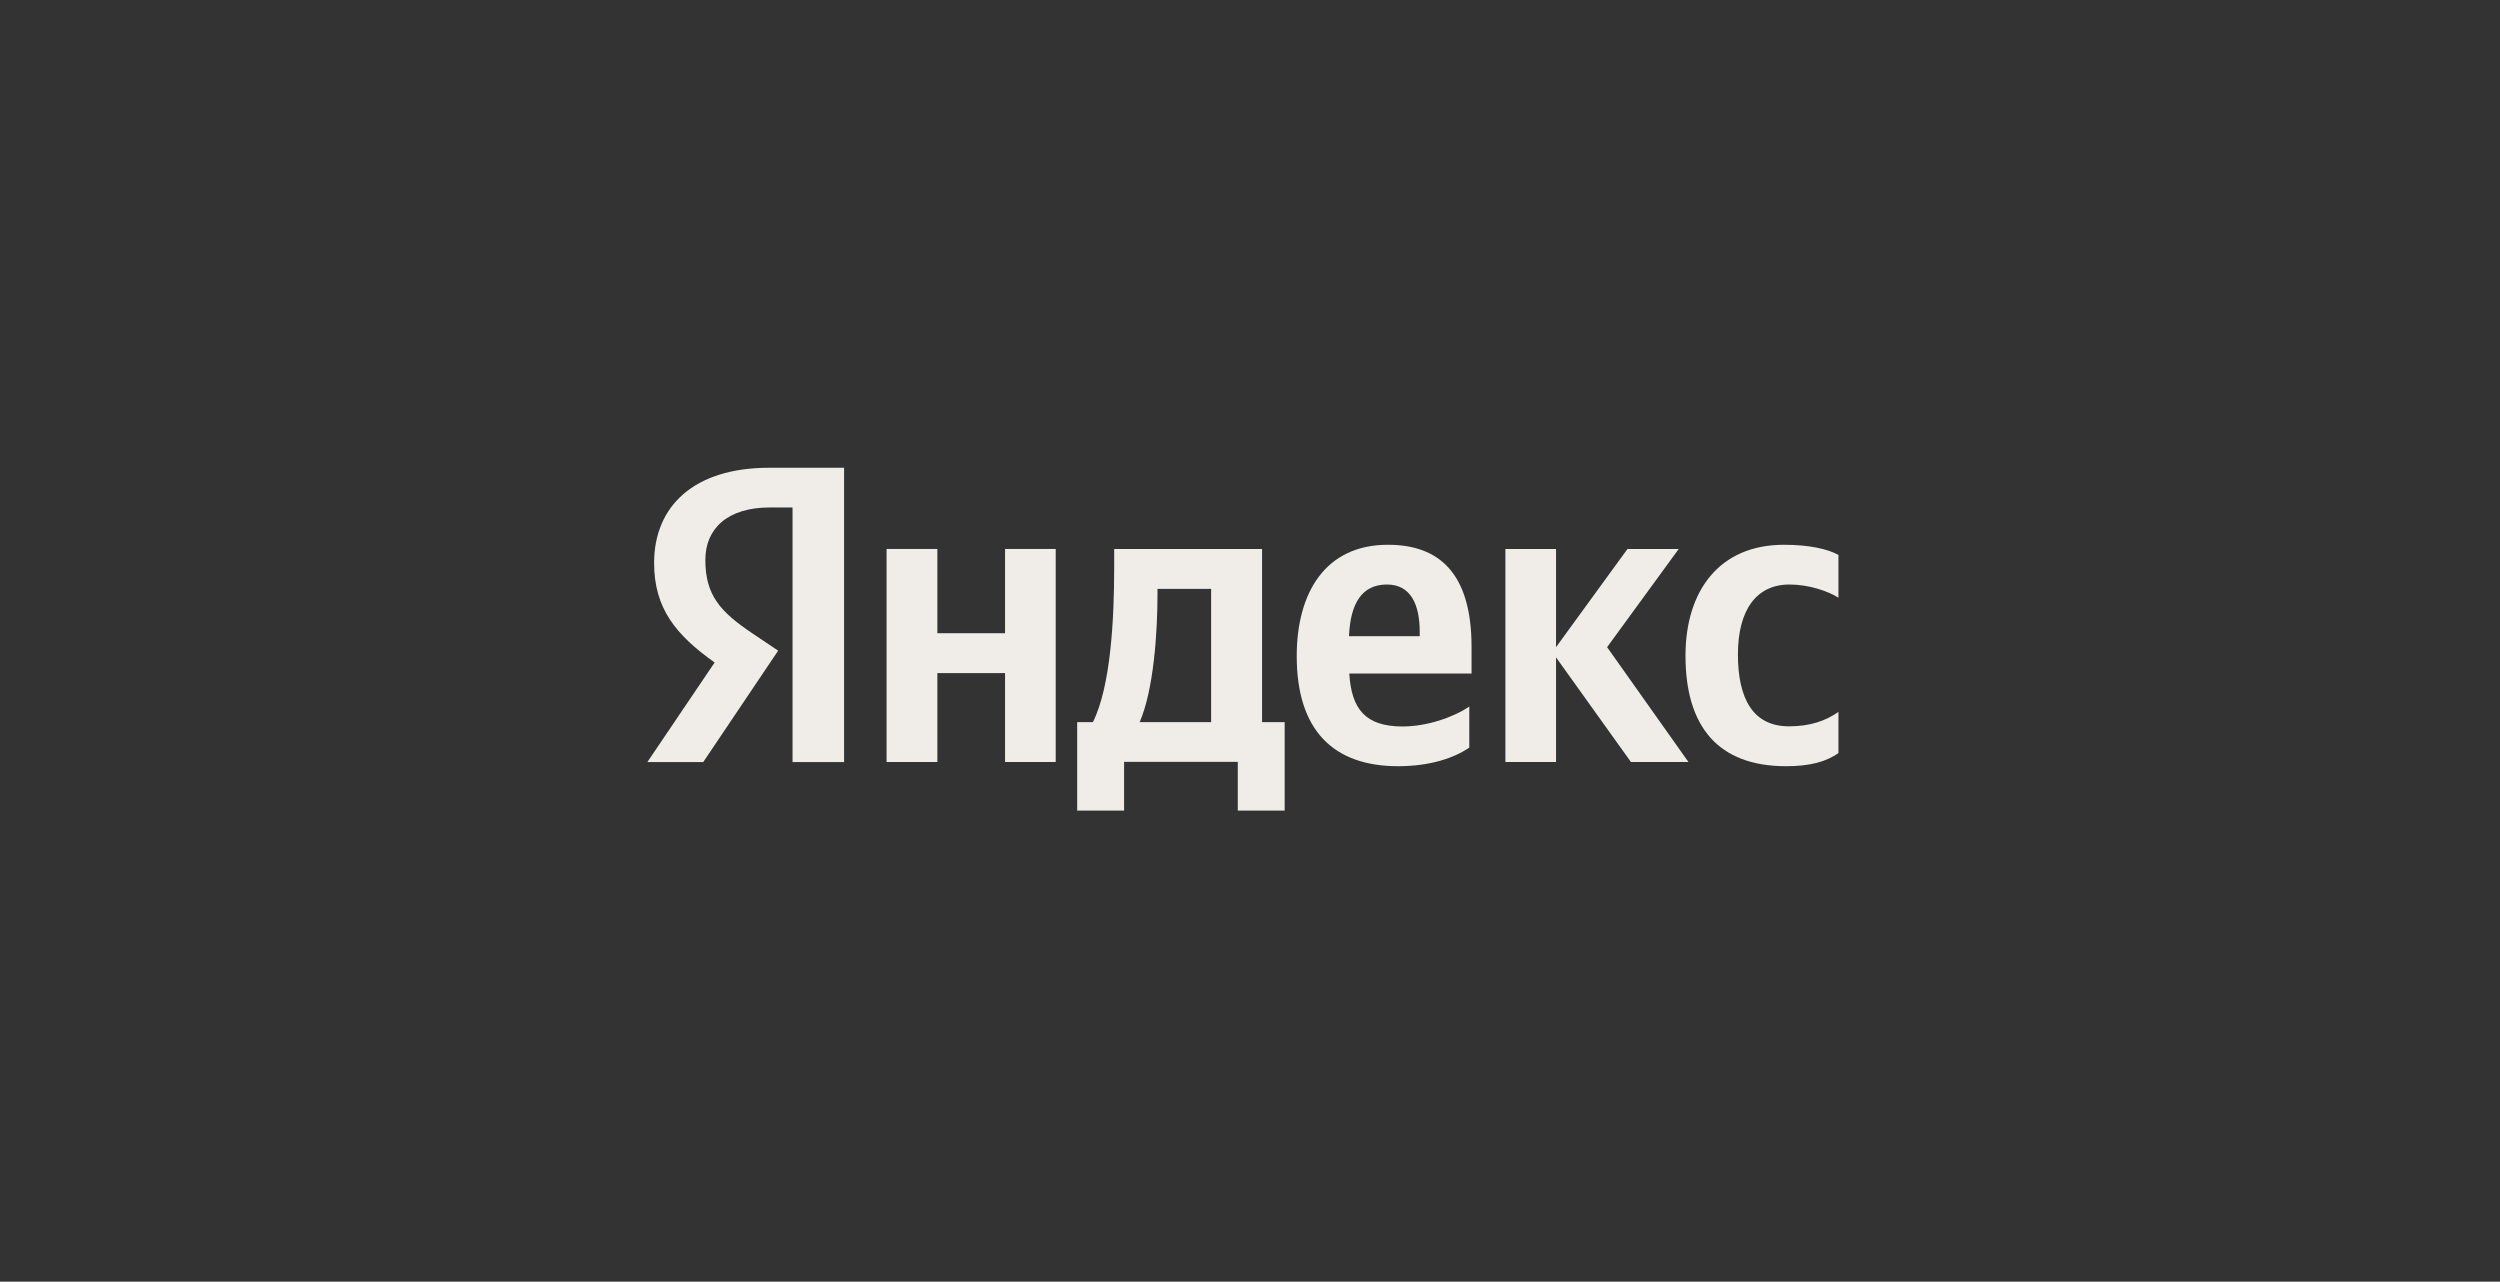 <svg width="158" height="81" viewBox="0 0 158 81" fill="none" xmlns="http://www.w3.org/2000/svg">
<rect x="0" y="0" width="158" height="81" fill="#333333" stroke="none"/>
<g clip-path="url(#clip0_1641_770)">
<path d="M50.089 32.073H48.64C45.979 32.073 44.578 33.409 44.578 35.389C44.578 37.635 45.544 38.677 47.542 40.023L49.18 41.122L44.446 48.161H40.914L45.165 41.87C42.713 40.127 41.34 38.45 41.34 35.579C41.34 31.997 43.849 29.562 48.611 29.562H53.346V48.161H50.089V32.073Z" fill="#F0EDE8"/>
<path d="M79.752 34.695H70.417V35.842C70.417 39.13 70.199 43.384 69.072 45.639H68.078V51.229H71.042V48.149H78.228V51.229H81.191V45.639H79.762V34.695H79.752ZM76.552 45.639H72.026C72.916 43.602 73.153 39.944 73.153 37.614V37.216H76.543V45.648L76.552 45.639Z" fill="#F0EDE8"/>
<path d="M63.52 40.02H59.241V34.695H56.031V48.159H59.241V42.54H63.52V48.159H66.721V34.695H63.52V40.02Z" fill="#F0EDE8"/>
<path d="M113.094 36.941C114.334 36.941 115.546 37.367 116.19 37.774V35.074C115.518 34.695 114.334 34.43 112.744 34.43C108.654 34.43 106.523 37.348 106.523 41.441C106.523 45.932 108.597 48.424 112.876 48.424C114.353 48.424 115.404 48.158 116.19 47.59V44.994C115.385 45.553 114.41 45.904 113.066 45.904C110.775 45.904 109.837 44.141 109.837 41.356C109.837 38.57 110.992 36.941 113.094 36.941Z" fill="#F0EDE8"/>
<path d="M106.095 34.695H102.857L98.341 40.901V34.695H95.141V48.159H98.341V41.545L103.075 48.159H106.71L101.569 40.901L106.095 34.695Z" fill="#F0EDE8"/>
<path d="M87.71 34.43C83.809 34.43 81.953 37.395 81.953 41.469C81.953 46.15 84.263 48.424 88.363 48.424C90.408 48.424 91.913 47.893 92.86 47.249V44.653C91.866 45.326 90.2 45.913 88.638 45.913C86.299 45.913 85.409 44.814 85.276 42.569H93.002V40.882C93.002 36.202 90.929 34.43 87.729 34.43H87.71ZM89.726 40.209H85.257C85.343 38.068 86.119 36.941 87.653 36.941C89.187 36.941 89.726 38.248 89.726 39.934V40.2V40.209Z" fill="#F0EDE8"/>
</g>
<defs>
<clipPath id="clip0_1641_770">
<rect width="75.27" height="21.669" fill="white" transform="translate(40.914 29.57)"/>
</clipPath>
</defs>
</svg>

